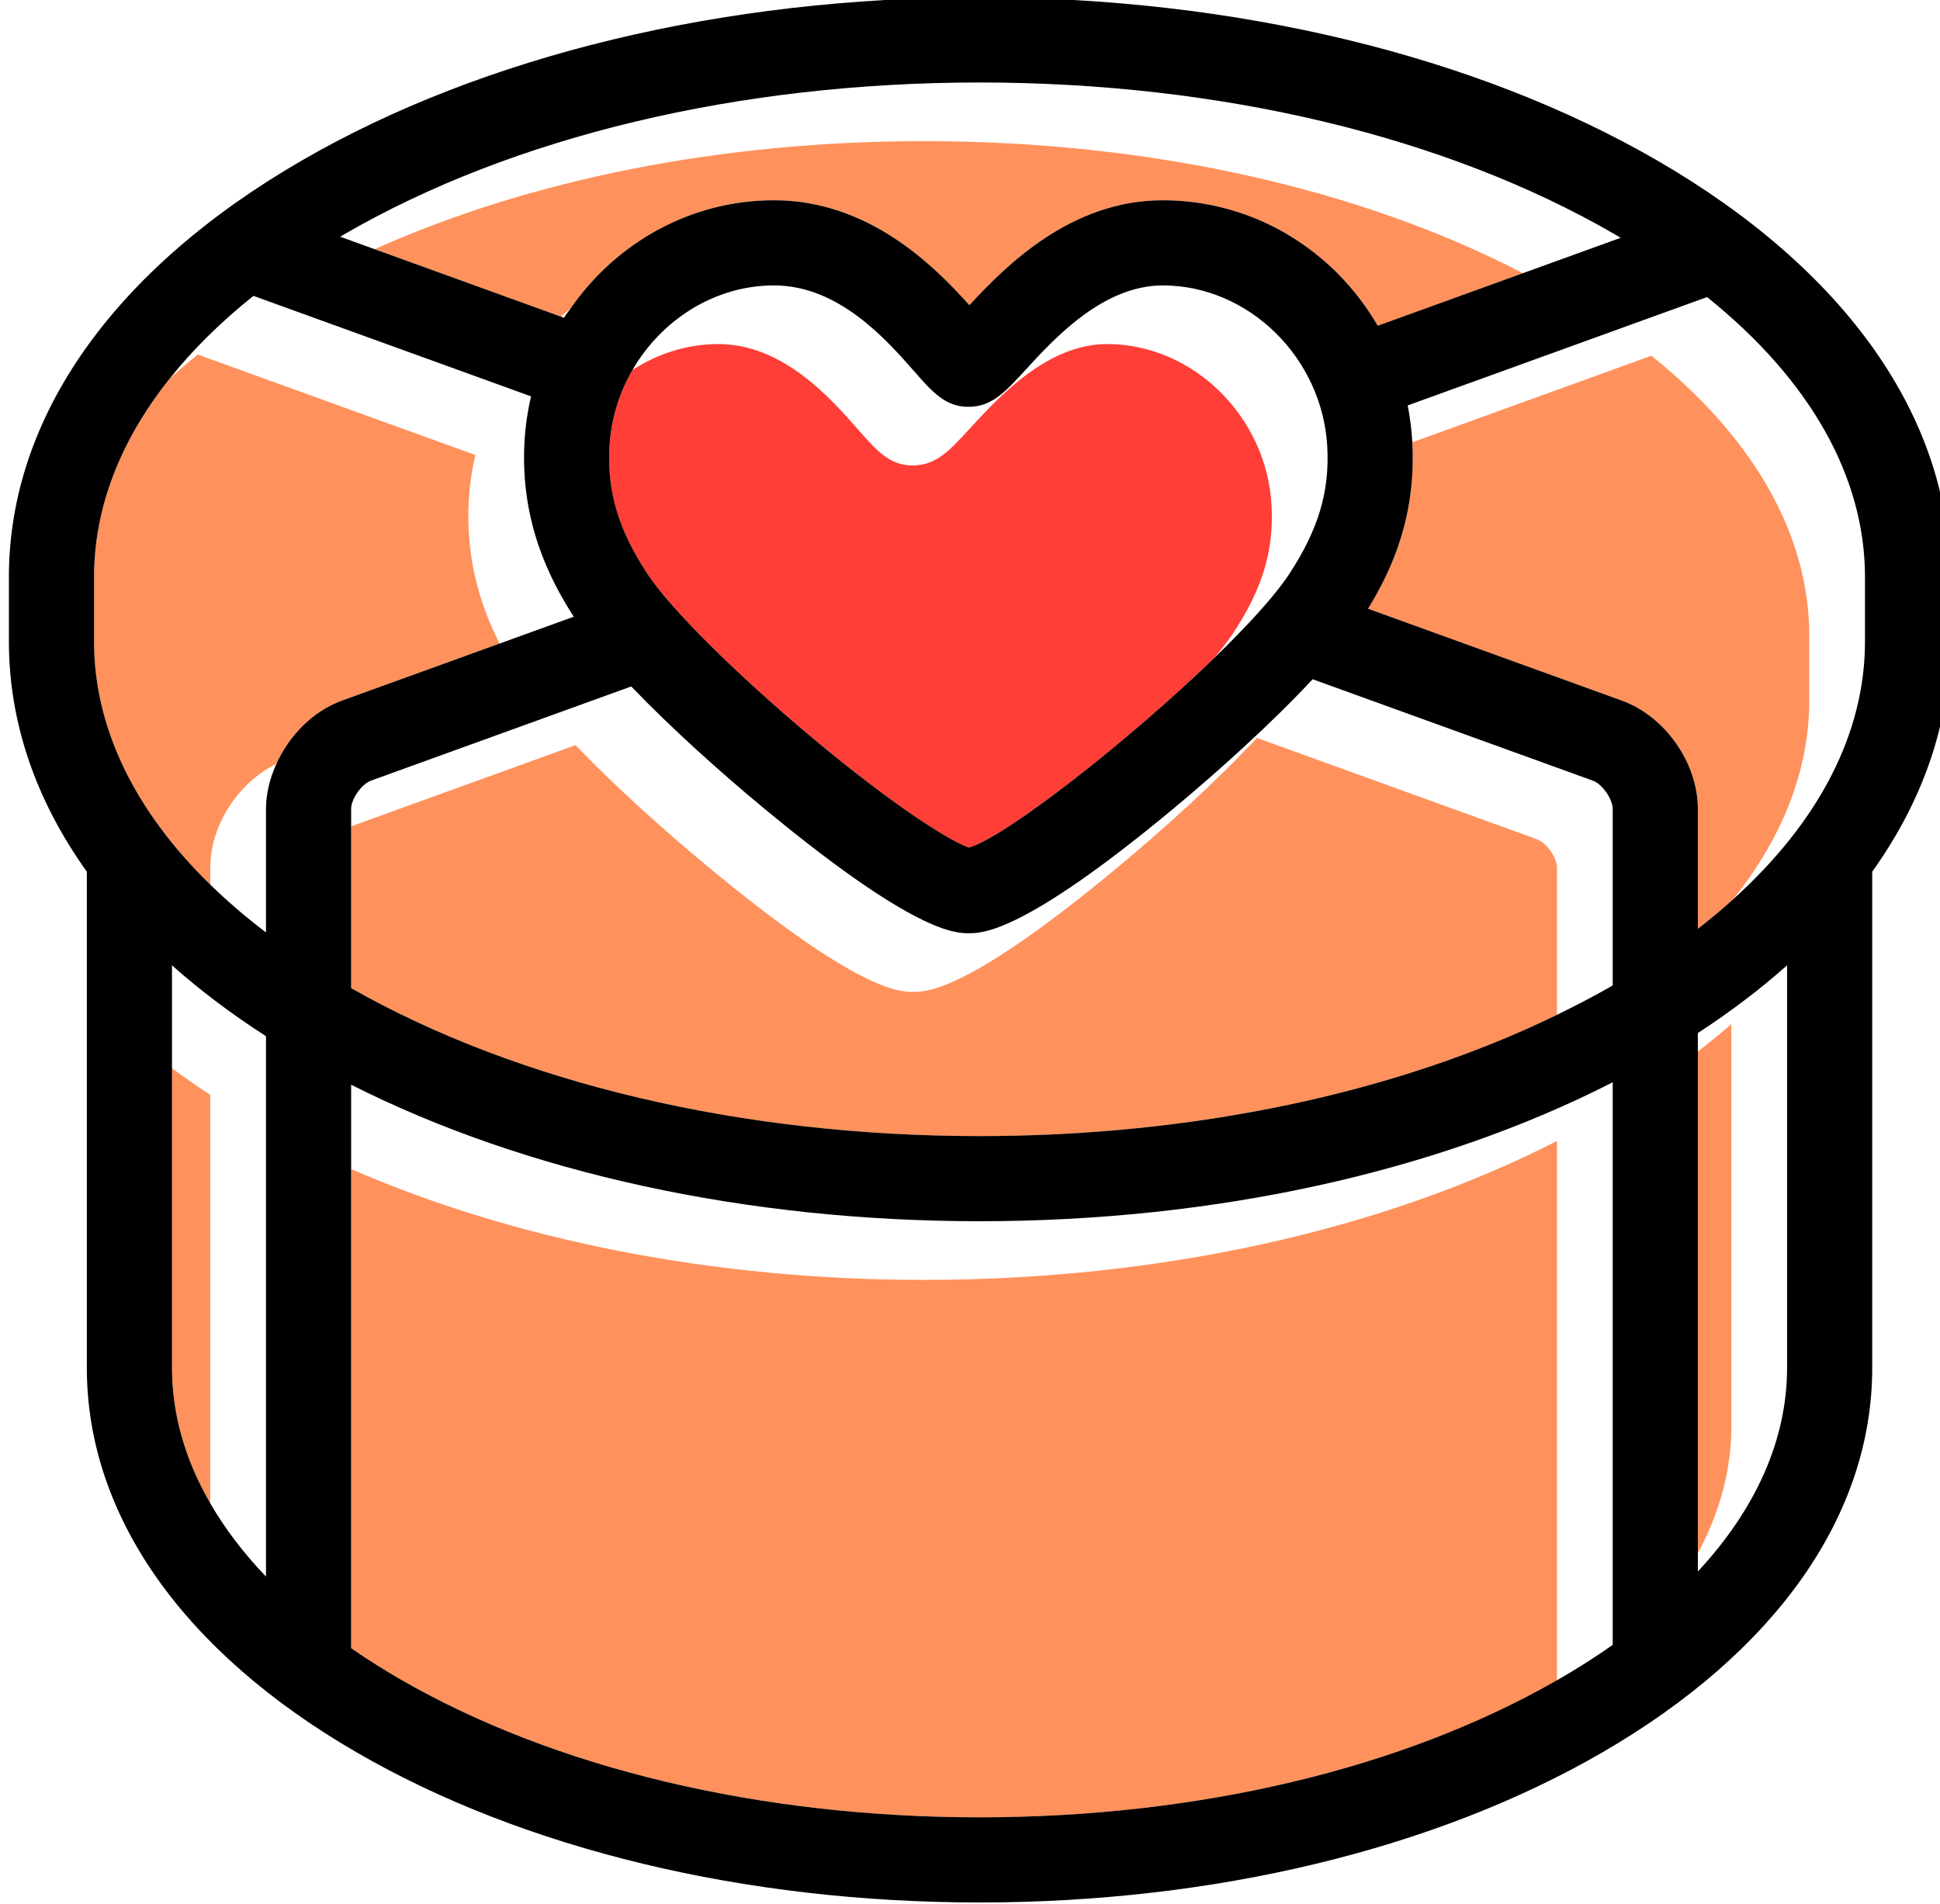<?xml version="1.0" encoding="UTF-8" standalone="no"?>
<svg
   xmlns:dc="http://purl.org/dc/elements/1.1/"
   xmlns:cc="http://creativecommons.org/ns#"
   xmlns:rdf="http://www.w3.org/1999/02/22-rdf-syntax-ns#"
   xmlns:svg="http://www.w3.org/2000/svg"
   xmlns="http://www.w3.org/2000/svg"
   xmlns:sodipodi="http://sodipodi.sourceforge.net/DTD/sodipodi-0.dtd"
   xmlns:inkscape="http://www.inkscape.org/namespaces/inkscape"
   width="30.158mm"
   height="29.602mm"
   viewBox="0 0 30.158 29.602"
   version="1.1"
   id="svg6425"
   inkscape:version="1.0.1 (3bc2e813f5, 2020-09-07)"
   sodipodi:docname="gift25.svg">
  <defs
     id="defs6419" />
  <sodipodi:namedview
     id="base"
     pagecolor="#ffffff"
     bordercolor="#666666"
     borderopacity="1.0"
     inkscape:pageopacity="0.0"
     inkscape:pageshadow="2"
     inkscape:zoom="0.35"
     inkscape:cx="-540.15086"
     inkscape:cy="-158.34505"
     inkscape:document-units="mm"
     inkscape:current-layer="layer1"
     inkscape:document-rotation="0"
     showgrid="false"
     inkscape:window-width="1267"
     inkscape:window-height="1040"
     inkscape:window-x="104"
     inkscape:window-y="0"
     inkscape:window-maximized="0" />
  <g
     inkscape:label="Layer 1"
     inkscape:groupmode="layer"
     id="layer1"
     transform="translate(-248.748,-190.062)">
    <g
       id="g6390"
       transform="matrix(0.353,0,0,-0.353,29.589,256.157)">
      <g
         id="g1342"
         transform="translate(637.346,176.262)">
        <path
           d="m 0,0 8.207,-2.971 c 0.138,0.115 0.268,0.241 0.411,0.349 2,2.891 5.273,4.777 8.968,4.777 4.161,0 7.035,-2.869 8.603,-4.62 1.64,1.773 4.485,4.62 8.518,4.62 4.01,0 7.541,-2.207 9.466,-5.526 l 6.393,2.315 C 43.329,2.702 34.045,4.76 24.184,4.76 15.293,4.76 6.875,3.083 0,0"
           style="fill:#ff915c;fill-opacity:1;fill-rule:nonzero;stroke:none"
           id="path1344" />
      </g>
      <g
         id="g1346"
         transform="translate(676.844,164.97)">
        <path
           d="m 0,0 c -0.21,3.923 -3.46,7.114 -7.244,7.114 -2.634,0 -4.769,-2.33 -6.045,-3.722 -0.897,-0.979 -1.49,-1.625 -2.516,-1.625 -1.013,0 -1.582,0.648 -2.37,1.545 -1.249,1.422 -3.339,3.802 -6.19,3.802 -1.372,0 -2.671,-0.423 -3.782,-1.144 -0.583,-1.008 -0.945,-2.162 -1.011,-3.387 -0.105,-1.98 0.398,-3.657 1.683,-5.607 1.001,-1.519 3.907,-4.408 7.23,-7.188 3.752,-3.138 6.15,-4.596 6.918,-4.851 1.645,0.489 7.032,4.707 10.779,8.33 0.341,0.405 0.644,0.79 0.864,1.124 C -0.398,-3.654 0.106,-1.976 0,0"
           style="fill:#ff3e37;fill-opacity:1;fill-rule:nonzero;stroke:none"
           id="path1348" />
      </g>
      <g
         id="g1350"
         transform="translate(628.42,140.189)">
        <path
           d="m 0,0 v -13.199 c 0,-2.044 0.579,-4.052 1.686,-5.966 V -1.174 C 1.096,-0.794 0.547,-0.398 0,0"
           style="fill:#ff915c;fill-opacity:1;fill-rule:nonzero;stroke:none"
           id="path1352" />
      </g>
      <g
         id="g1354"
         transform="translate(633.019,153.595)">
        <path
           d="M 0,0 C 0.569,1.259 1.622,2.327 2.893,2.787 L 9.83,5.298 C 9.027,6.869 8.331,8.95 8.471,11.575 8.508,12.27 8.609,12.947 8.762,13.602 L -3.462,18.027 C -3.894,17.683 -4.301,17.33 -4.695,16.974 -6.879,14.238 -8.03,11.271 -8.03,8.227 v -2.84 c 0,-3.787 1.782,-7.456 5.118,-10.707 v 0.745 c 0,1.871 1.227,3.747 2.912,4.575"
           style="fill:#ff915c;fill-opacity:1;fill-rule:nonzero;stroke:none"
           id="path1356" />
      </g>
      <g
         id="g1358"
         transform="translate(661.53,130.865)">
        <path
           d="m 0,0 c -9.2,0 -17.954,1.721 -25.221,4.88 v -21.102 c 0.674,-0.465 1.387,-0.918 2.141,-1.354 6.79,-3.931 15.858,-6.095 25.533,-6.095 9.629,0 18.652,2.147 25.431,6.041 V 6.12 C 20.151,2.163 10.349,0 0,0"
           style="fill:#ff915c;fill-opacity:1;fill-rule:nonzero;stroke:none"
           id="path1360" />
      </g>
      <g
         id="g1362"
         transform="translate(688.535,150.272)">
        <path
           d="m 0,0 -12.336,4.465 c -1.793,-1.925 -4.153,-4.057 -6.174,-5.735 -6.567,-5.452 -8.375,-5.452 -8.97,-5.452 -0.586,0 -2.37,0 -8.972,5.463 -1.919,1.587 -4.139,3.576 -5.892,5.406 L -52.226,0.57 v -7.128 c 7.405,-4.203 17.216,-6.516 27.673,-6.516 9.436,0 18.34,1.888 25.432,5.343 v 6.478 C 0.879,-0.807 0.419,-0.152 0,0"
           style="fill:#ff915c;fill-opacity:1;fill-rule:nonzero;stroke:none"
           id="path1364" />
      </g>
      <g
         id="g1366"
         transform="translate(697.092,142.137)">
        <path
           d="M 0,0 C -0.465,-0.414 -0.968,-0.814 -1.475,-1.212 V -23.311 C -0.509,-21.514 0,-19.638 0,-17.729 Z"
           style="fill:#ff915c;fill-opacity:1;fill-rule:nonzero;stroke:none"
           id="path1368" />
      </g>
      <g
         id="g1370"
         transform="translate(700.524,159.238)">
        <path
           d="M 0,0 C 0,4.432 -2.437,8.703 -6.954,12.332 L -17.482,8.52 c 0,-10e-4 0,-0.003 0,-0.005 0.173,-3.241 -0.883,-5.592 -1.951,-7.327 l 11.174,-4.045 c 1.911,-0.691 3.352,-2.746 3.352,-4.778 v -5.274 c 0.546,0.422 1.059,0.854 1.547,1.294 C -1.162,-8.871 0,-5.894 0,-2.84 Z"
           style="fill:#ff915c;fill-opacity:1;fill-rule:nonzero;stroke:none"
           id="path1372" />
      </g>
      <g
         id="g1374"
         transform="translate(702.977,158.982)">
        <path
           d="m 0,0 c 0,-4.042 -2.03,-7.95 -5.813,-11.359 -0.488,-0.44 -1.001,-0.872 -1.547,-1.294 v 5.274 c 0,2.033 -1.441,4.087 -3.352,4.779 l -11.173,4.045 c 1.067,1.735 2.123,4.086 1.95,7.327 0,10e-4 0,0.003 0,0.005 -0.03,0.552 -0.099,1.094 -0.203,1.622 l 13.184,4.772 C -2.437,11.543 0,7.272 0,2.84 Z m -3.431,-31.991 c 0,-3.147 -1.362,-6.207 -3.929,-8.97 v 0.805 22.099 0.812 c 1.443,0.942 2.754,1.938 3.929,2.983 z m -7.679,16.843 c -0.788,-0.455 -1.61,-0.882 -2.452,-1.293 -7.092,-3.455 -15.996,-5.342 -25.432,-5.342 -10.457,0 -20.268,2.313 -27.673,6.516 v 7.127 0.761 c 0,0.446 0.459,1.101 0.878,1.253 l 11.457,4.147 c 1.753,-1.83 3.972,-3.819 5.892,-5.407 6.602,-5.462 8.386,-5.462 8.972,-5.462 0.594,0 2.403,0 8.97,5.452 2.021,1.678 4.381,3.81 6.174,5.735 l 12.336,-4.465 c 0.419,-0.152 0.878,-0.807 0.878,-1.253 z m 0,-29.044 c -0.735,-0.518 -1.518,-1.019 -2.351,-1.501 -0.032,-0.018 -0.069,-0.034 -0.101,-0.053 -6.78,-3.895 -15.803,-6.042 -25.432,-6.042 -9.675,0 -18.743,2.165 -25.533,6.095 -0.754,0.437 -1.467,0.889 -2.14,1.355 v 21.102 3.715 c 7.7,-3.888 17.418,-6.012 27.673,-6.012 10.35,0 20.151,2.163 27.884,6.12 z m -59.307,31.38 c -0.894,0.678 -1.711,1.381 -2.453,2.105 -3.336,3.251 -5.118,6.92 -5.118,10.707 v 2.84 c 0,3.043 1.151,6.011 3.335,8.747 1.011,1.267 2.242,2.485 3.685,3.637 l 12.225,-4.426 c -0.153,-0.655 -0.254,-1.332 -0.291,-2.027 -0.187,-3.499 1.112,-6.033 2.171,-7.678 l -3.265,-1.182 -6.937,-2.511 c -1.272,-0.46 -2.324,-1.528 -2.893,-2.787 -0.287,-0.633 -0.459,-1.312 -0.459,-1.992 z m 0,-28.372 c -0.993,1.036 -1.811,2.116 -2.453,3.226 -1.107,1.914 -1.686,3.922 -1.686,5.967 v 13.198 4.531 c 1.231,-1.096 2.612,-2.139 4.139,-3.121 z m 30.958,32.108 c -0.768,0.256 -3.167,1.714 -6.918,4.852 -3.323,2.78 -6.229,5.668 -7.23,7.188 -1.285,1.95 -1.789,3.627 -1.683,5.607 0.066,1.225 0.428,2.379 1.01,3.386 1.283,2.219 3.632,3.728 6.235,3.728 2.851,0 4.942,-2.38 6.191,-3.802 0.787,-0.897 1.356,-1.545 2.37,-1.545 1.026,0 1.618,0.646 2.515,1.625 1.276,1.392 3.412,3.722 6.045,3.722 3.785,0 7.034,-3.191 7.245,-7.114 0.105,-1.976 -0.398,-3.654 -1.684,-5.609 -0.641,-0.973 -1.859,-2.296 -3.317,-3.707 -3.747,-3.623 -9.134,-7.842 -10.779,-8.331 m -27.494,27.022 c 7.438,4.305 17.367,6.677 27.959,6.677 10.592,0 20.521,-2.372 27.959,-6.677 0.094,-0.054 0.184,-0.109 0.276,-0.164 l -4.305,-1.558 -6.394,-2.315 c -1.924,3.319 -5.456,5.526 -9.466,5.526 -4.032,0 -6.878,-2.847 -8.517,-4.62 -1.568,1.751 -4.443,4.62 -8.604,4.62 -3.695,0 -6.968,-1.887 -8.967,-4.777 -0.092,-0.134 -0.197,-0.257 -0.284,-0.395 l -0.127,0.046 -8.207,2.971 -1.519,0.55 c 0.066,0.038 0.13,0.077 0.196,0.116 m 57.797,3.245 c -8,4.631 -18.597,7.182 -29.838,7.182 -11.241,0 -21.838,-2.551 -29.838,-7.182 C -77.154,16.374 -81.738,9.856 -81.738,2.84 V 0 c 0,-3.56 1.182,-6.991 3.432,-10.137 v -21.854 c 0,-6.486 4.226,-12.504 11.9,-16.947 7.353,-4.256 17.087,-6.6 27.412,-6.6 10.325,0 20.06,2.344 27.412,6.6 7.674,4.443 11.901,10.461 11.901,16.947 v 21.854 C 2.568,-6.991 3.75,-3.56 3.75,0 v 2.84 c 0,7.016 -4.583,13.534 -12.906,18.351"
           style="fill:#000000;fill-opacity:1;fill-rule:nonzero;stroke:none"
           id="path1376" />
      </g>
    </g>
  </g>
</svg>
